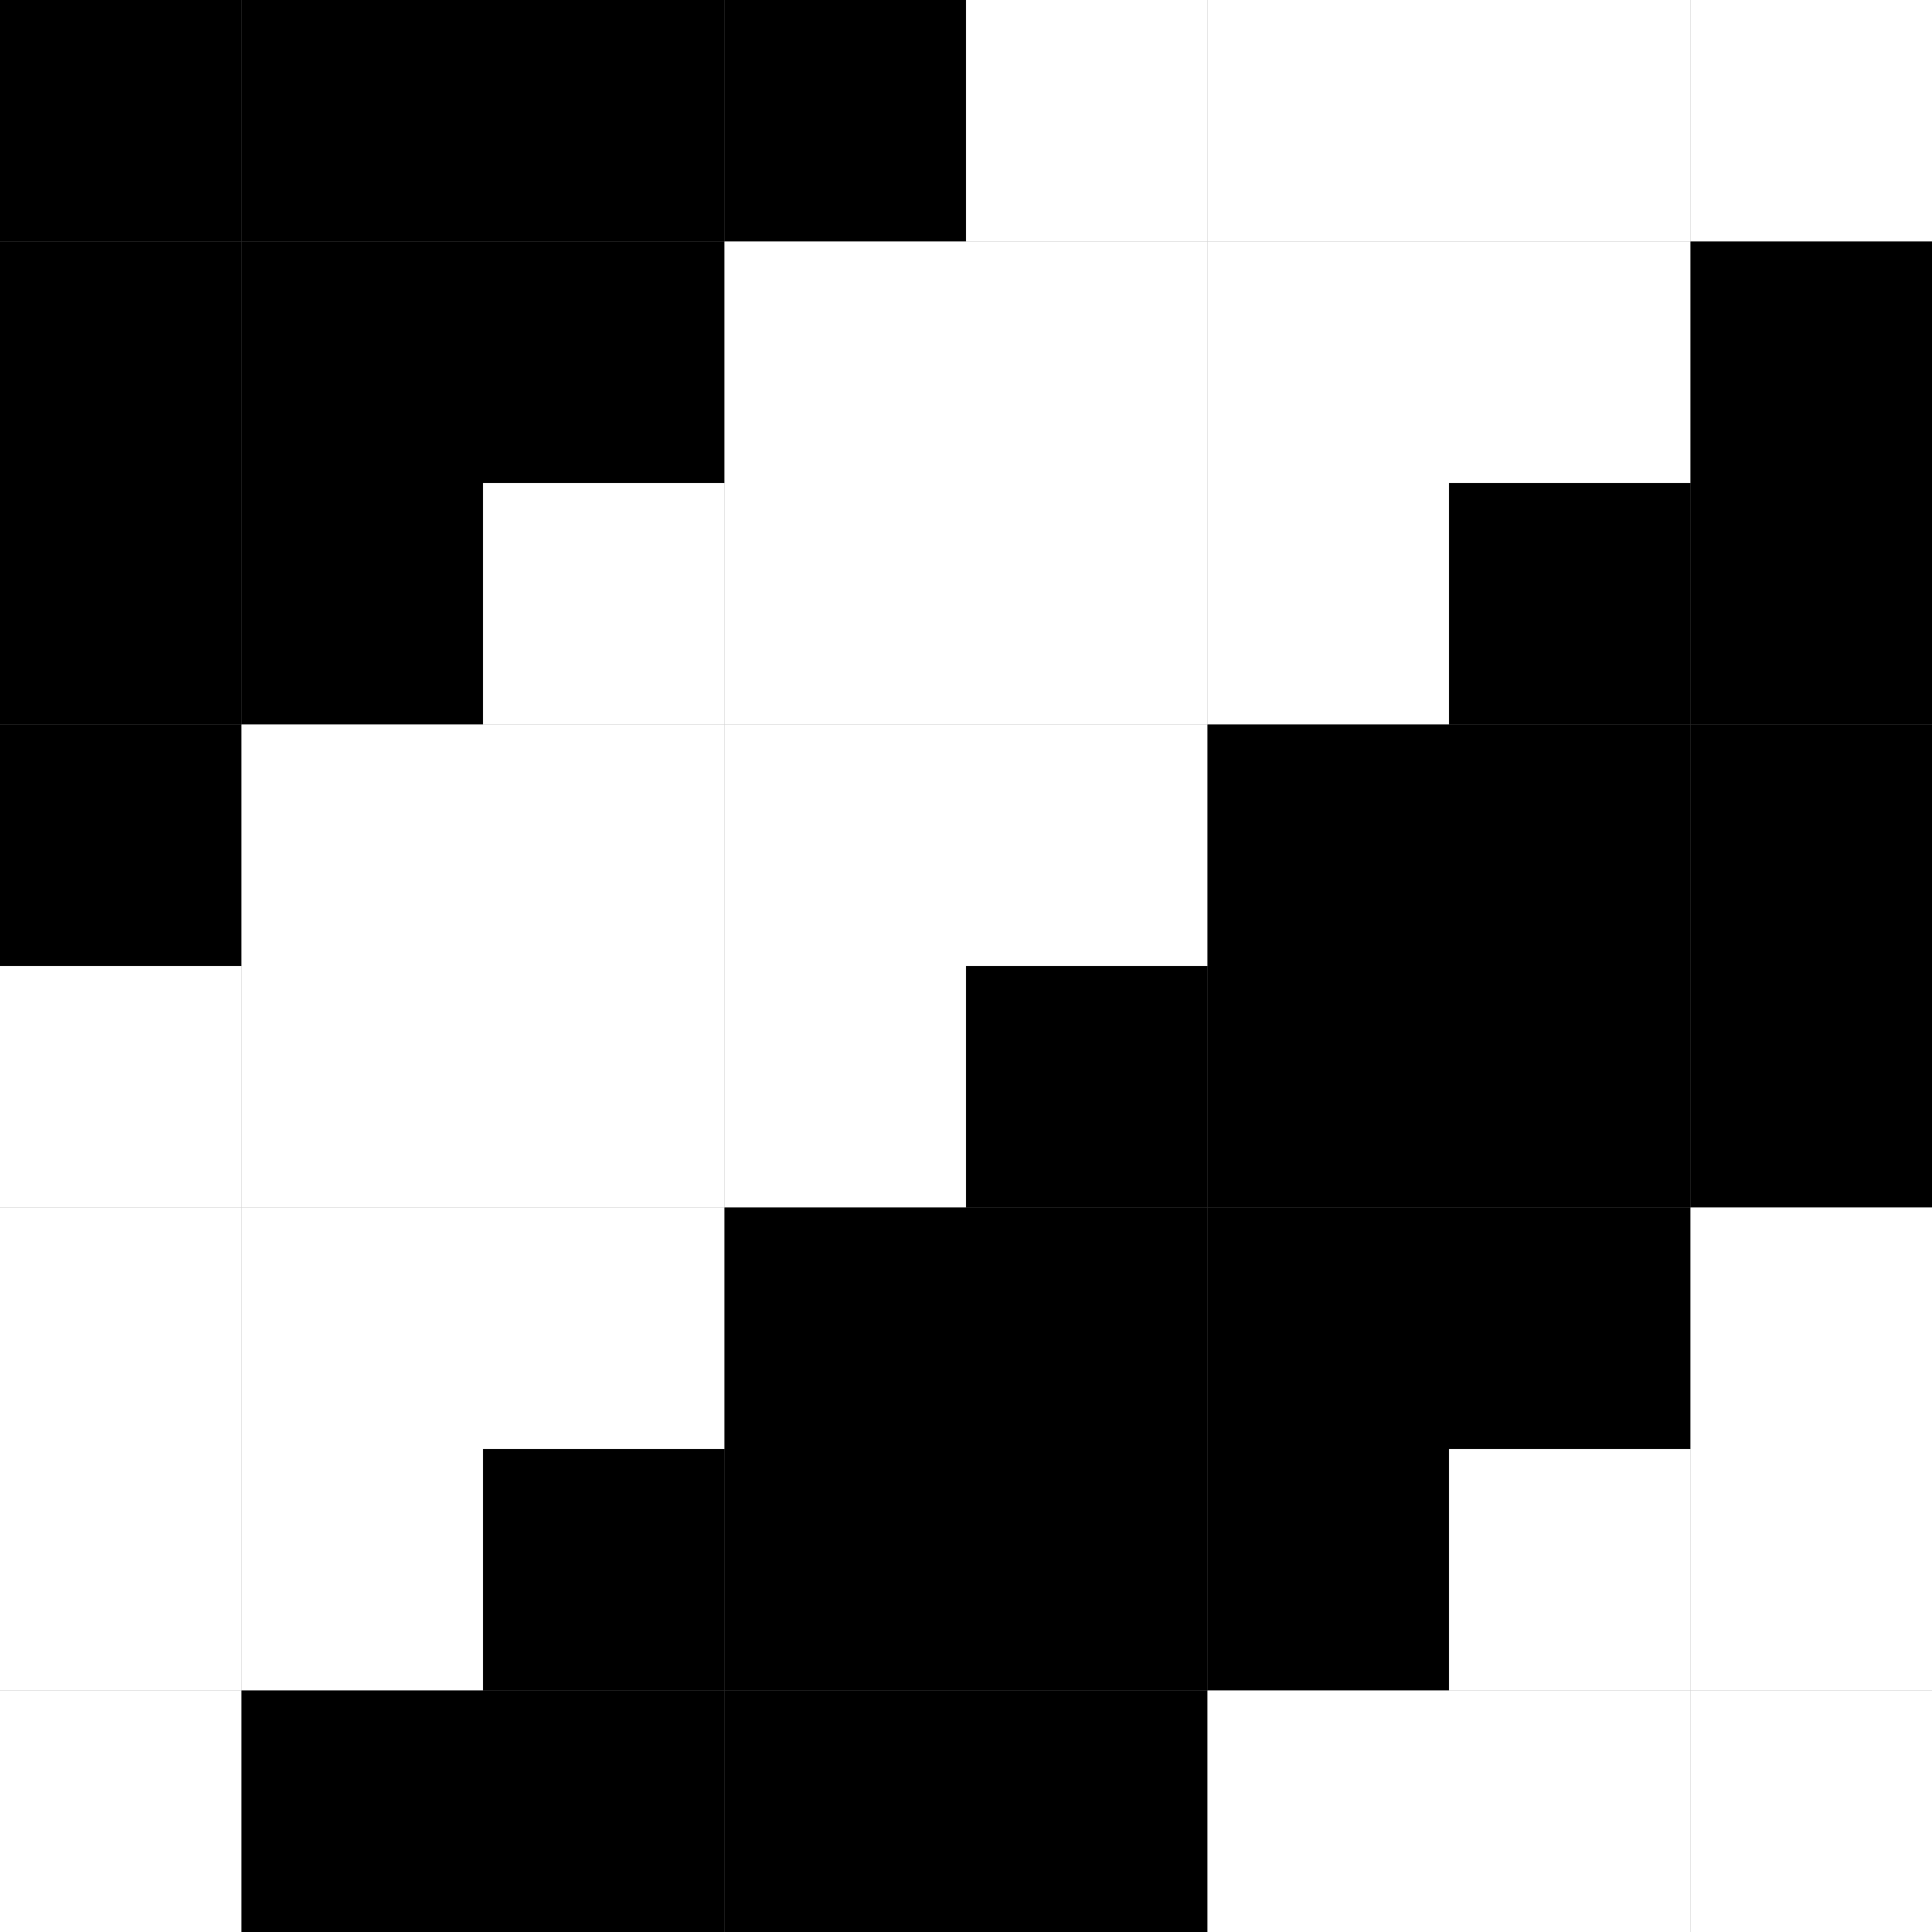 <svg width="512" height="512" xmlns="http://www.w3.org/2000/svg">
            <rect width="100%" height="100%" fill="#808080" stroke="none"/>
            <rect x="0" y="0" width="64" height="64" fill="#000000" /><rect x="64" y="0" width="64" height="64" fill="#000000" /><rect x="128" y="0" width="64" height="64" fill="#000000" /><rect x="192" y="0" width="64" height="64" fill="#000000" /><rect x="256" y="0" width="64" height="64" fill="white" /><rect x="320" y="0" width="64" height="64" fill="white" /><rect x="384" y="0" width="64" height="64" fill="white" /><rect x="448" y="0" width="64" height="64" fill="white" /><rect x="0" y="64" width="64" height="64" fill="#000000" /><rect x="64" y="64" width="64" height="64" fill="#000000" /><rect x="128" y="64" width="64" height="64" fill="#000000" /><rect x="192" y="64" width="64" height="64" fill="white" /><rect x="256" y="64" width="64" height="64" fill="white" /><rect x="320" y="64" width="64" height="64" fill="white" /><rect x="384" y="64" width="64" height="64" fill="white" /><rect x="448" y="64" width="64" height="64" fill="#000000" /><rect x="0" y="128" width="64" height="64" fill="#000000" /><rect x="64" y="128" width="64" height="64" fill="#000000" /><rect x="128" y="128" width="64" height="64" fill="white" /><rect x="192" y="128" width="64" height="64" fill="white" /><rect x="256" y="128" width="64" height="64" fill="white" /><rect x="320" y="128" width="64" height="64" fill="white" /><rect x="384" y="128" width="64" height="64" fill="#000000" /><rect x="448" y="128" width="64" height="64" fill="#000000" /><rect x="0" y="192" width="64" height="64" fill="#000000" /><rect x="64" y="192" width="64" height="64" fill="white" /><rect x="128" y="192" width="64" height="64" fill="white" /><rect x="192" y="192" width="64" height="64" fill="white" /><rect x="256" y="192" width="64" height="64" fill="white" /><rect x="320" y="192" width="64" height="64" fill="#000000" /><rect x="384" y="192" width="64" height="64" fill="#000000" /><rect x="448" y="192" width="64" height="64" fill="#000000" /><rect x="0" y="256" width="64" height="64" fill="white" /><rect x="64" y="256" width="64" height="64" fill="white" /><rect x="128" y="256" width="64" height="64" fill="white" /><rect x="192" y="256" width="64" height="64" fill="white" /><rect x="256" y="256" width="64" height="64" fill="#000000" /><rect x="320" y="256" width="64" height="64" fill="#000000" /><rect x="384" y="256" width="64" height="64" fill="#000000" /><rect x="448" y="256" width="64" height="64" fill="#000000" /><rect x="0" y="320" width="64" height="64" fill="white" /><rect x="64" y="320" width="64" height="64" fill="white" /><rect x="128" y="320" width="64" height="64" fill="white" /><rect x="192" y="320" width="64" height="64" fill="#000000" /><rect x="256" y="320" width="64" height="64" fill="#000000" /><rect x="320" y="320" width="64" height="64" fill="#000000" /><rect x="384" y="320" width="64" height="64" fill="#000000" /><rect x="448" y="320" width="64" height="64" fill="white" /><rect x="0" y="384" width="64" height="64" fill="white" /><rect x="64" y="384" width="64" height="64" fill="white" /><rect x="128" y="384" width="64" height="64" fill="#000000" /><rect x="192" y="384" width="64" height="64" fill="#000000" /><rect x="256" y="384" width="64" height="64" fill="#000000" /><rect x="320" y="384" width="64" height="64" fill="#000000" /><rect x="384" y="384" width="64" height="64" fill="white" /><rect x="448" y="384" width="64" height="64" fill="white" /><rect x="0" y="448" width="64" height="64" fill="white" /><rect x="64" y="448" width="64" height="64" fill="#000000" /><rect x="128" y="448" width="64" height="64" fill="#000000" /><rect x="192" y="448" width="64" height="64" fill="#000000" /><rect x="256" y="448" width="64" height="64" fill="#000000" /><rect x="320" y="448" width="64" height="64" fill="white" /><rect x="384" y="448" width="64" height="64" fill="white" /><rect x="448" y="448" width="64" height="64" fill="white" />
        </svg>